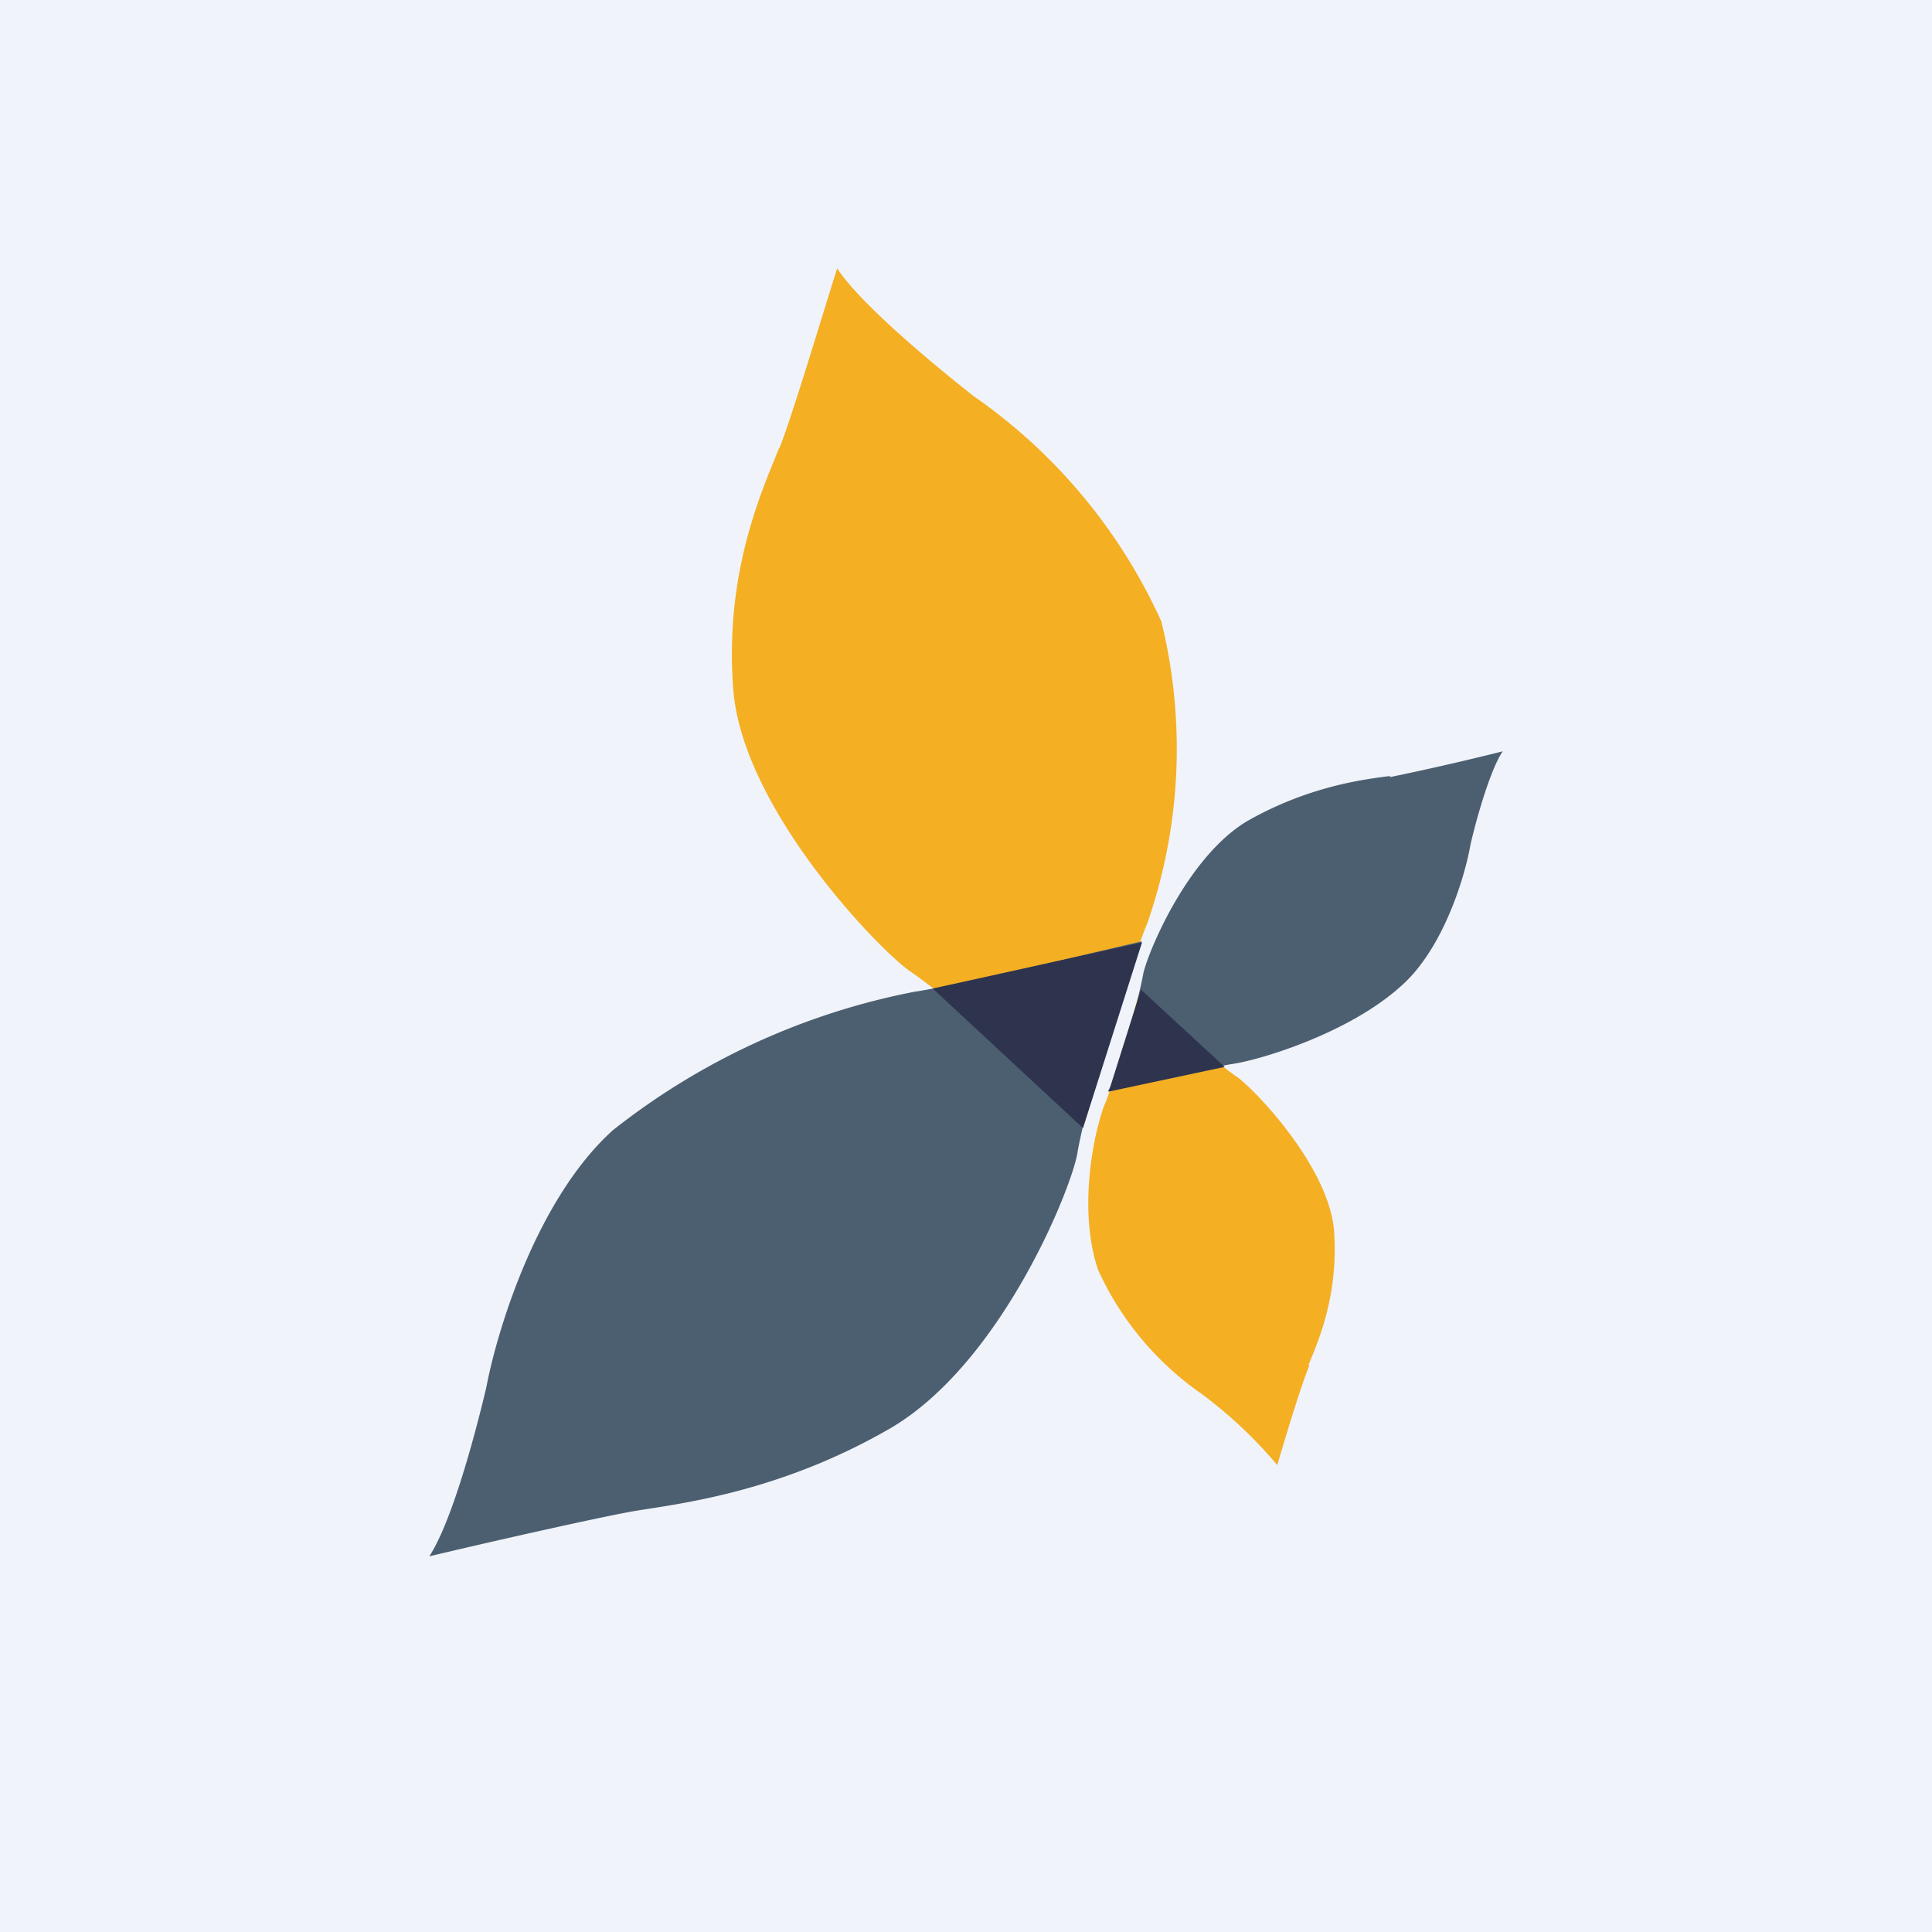 <!-- by TradingView --><svg xmlns="http://www.w3.org/2000/svg" width="18" height="18" viewBox="0 0 18 18"><path fill="#F0F3FA" d="M0 0h18v18H0z"/><path d="M7.26 4.18c.12-.3.4-1.24.54-1.68.22.34.94.93 1.27 1.19a5.13 5.13 0 0 1 1.75 2.1 4.96 4.96 0 0 1-.13 2.81c-.13.3-.45 1.38-.59 1.88-.2-.31-1.35-1.25-1.62-1.43C8.2 8.86 6.9 7.52 6.83 6.4c-.08-1.1.29-1.87.43-2.23Z" fill="#F4AF23"/><path d="M5.9 14.08c-.34.06-1.4.3-1.9.42.22-.34.44-1.19.53-1.57.1-.53.47-1.76 1.18-2.4a6.53 6.53 0 0 1 2.81-1.29c.35-.05 1.56-.34 2.12-.47-.2.31-.55 1.66-.6 1.96-.04.3-.7 1.97-1.75 2.58-1.04.6-1.97.7-2.39.77Z" fill="#4C5F71"/><path d="m10.64 8.78-1.95.43 1.4 1.3.55-1.73Z" fill="#2E334E"/><path d="M12.2 12.72c-.07.16-.23.69-.3.93a4.18 4.18 0 0 0-.7-.66 2.84 2.84 0 0 1-.97-1.16c-.2-.6-.02-1.35.07-1.56.07-.17.24-.76.32-1.04.12.18.75.7.9.8.15.1.87.84.91 1.45.04.61-.16 1.04-.24 1.24Z" fill="#F4AF23"/><path d="M12.95 7.24A25 25 0 0 0 14 7c-.12.18-.25.65-.3.87-.05.29-.25.97-.65 1.32-.49.44-1.3.68-1.55.72-.2.03-.87.18-1.18.26.12-.18.3-.92.33-1.09.03-.17.4-1.09.97-1.43.58-.33 1.1-.39 1.33-.42Z" fill="#4C5F71"/><path d="m10.33 10.17 1.08-.23-.78-.72-.3.95Z" fill="#2E334E"/></svg>